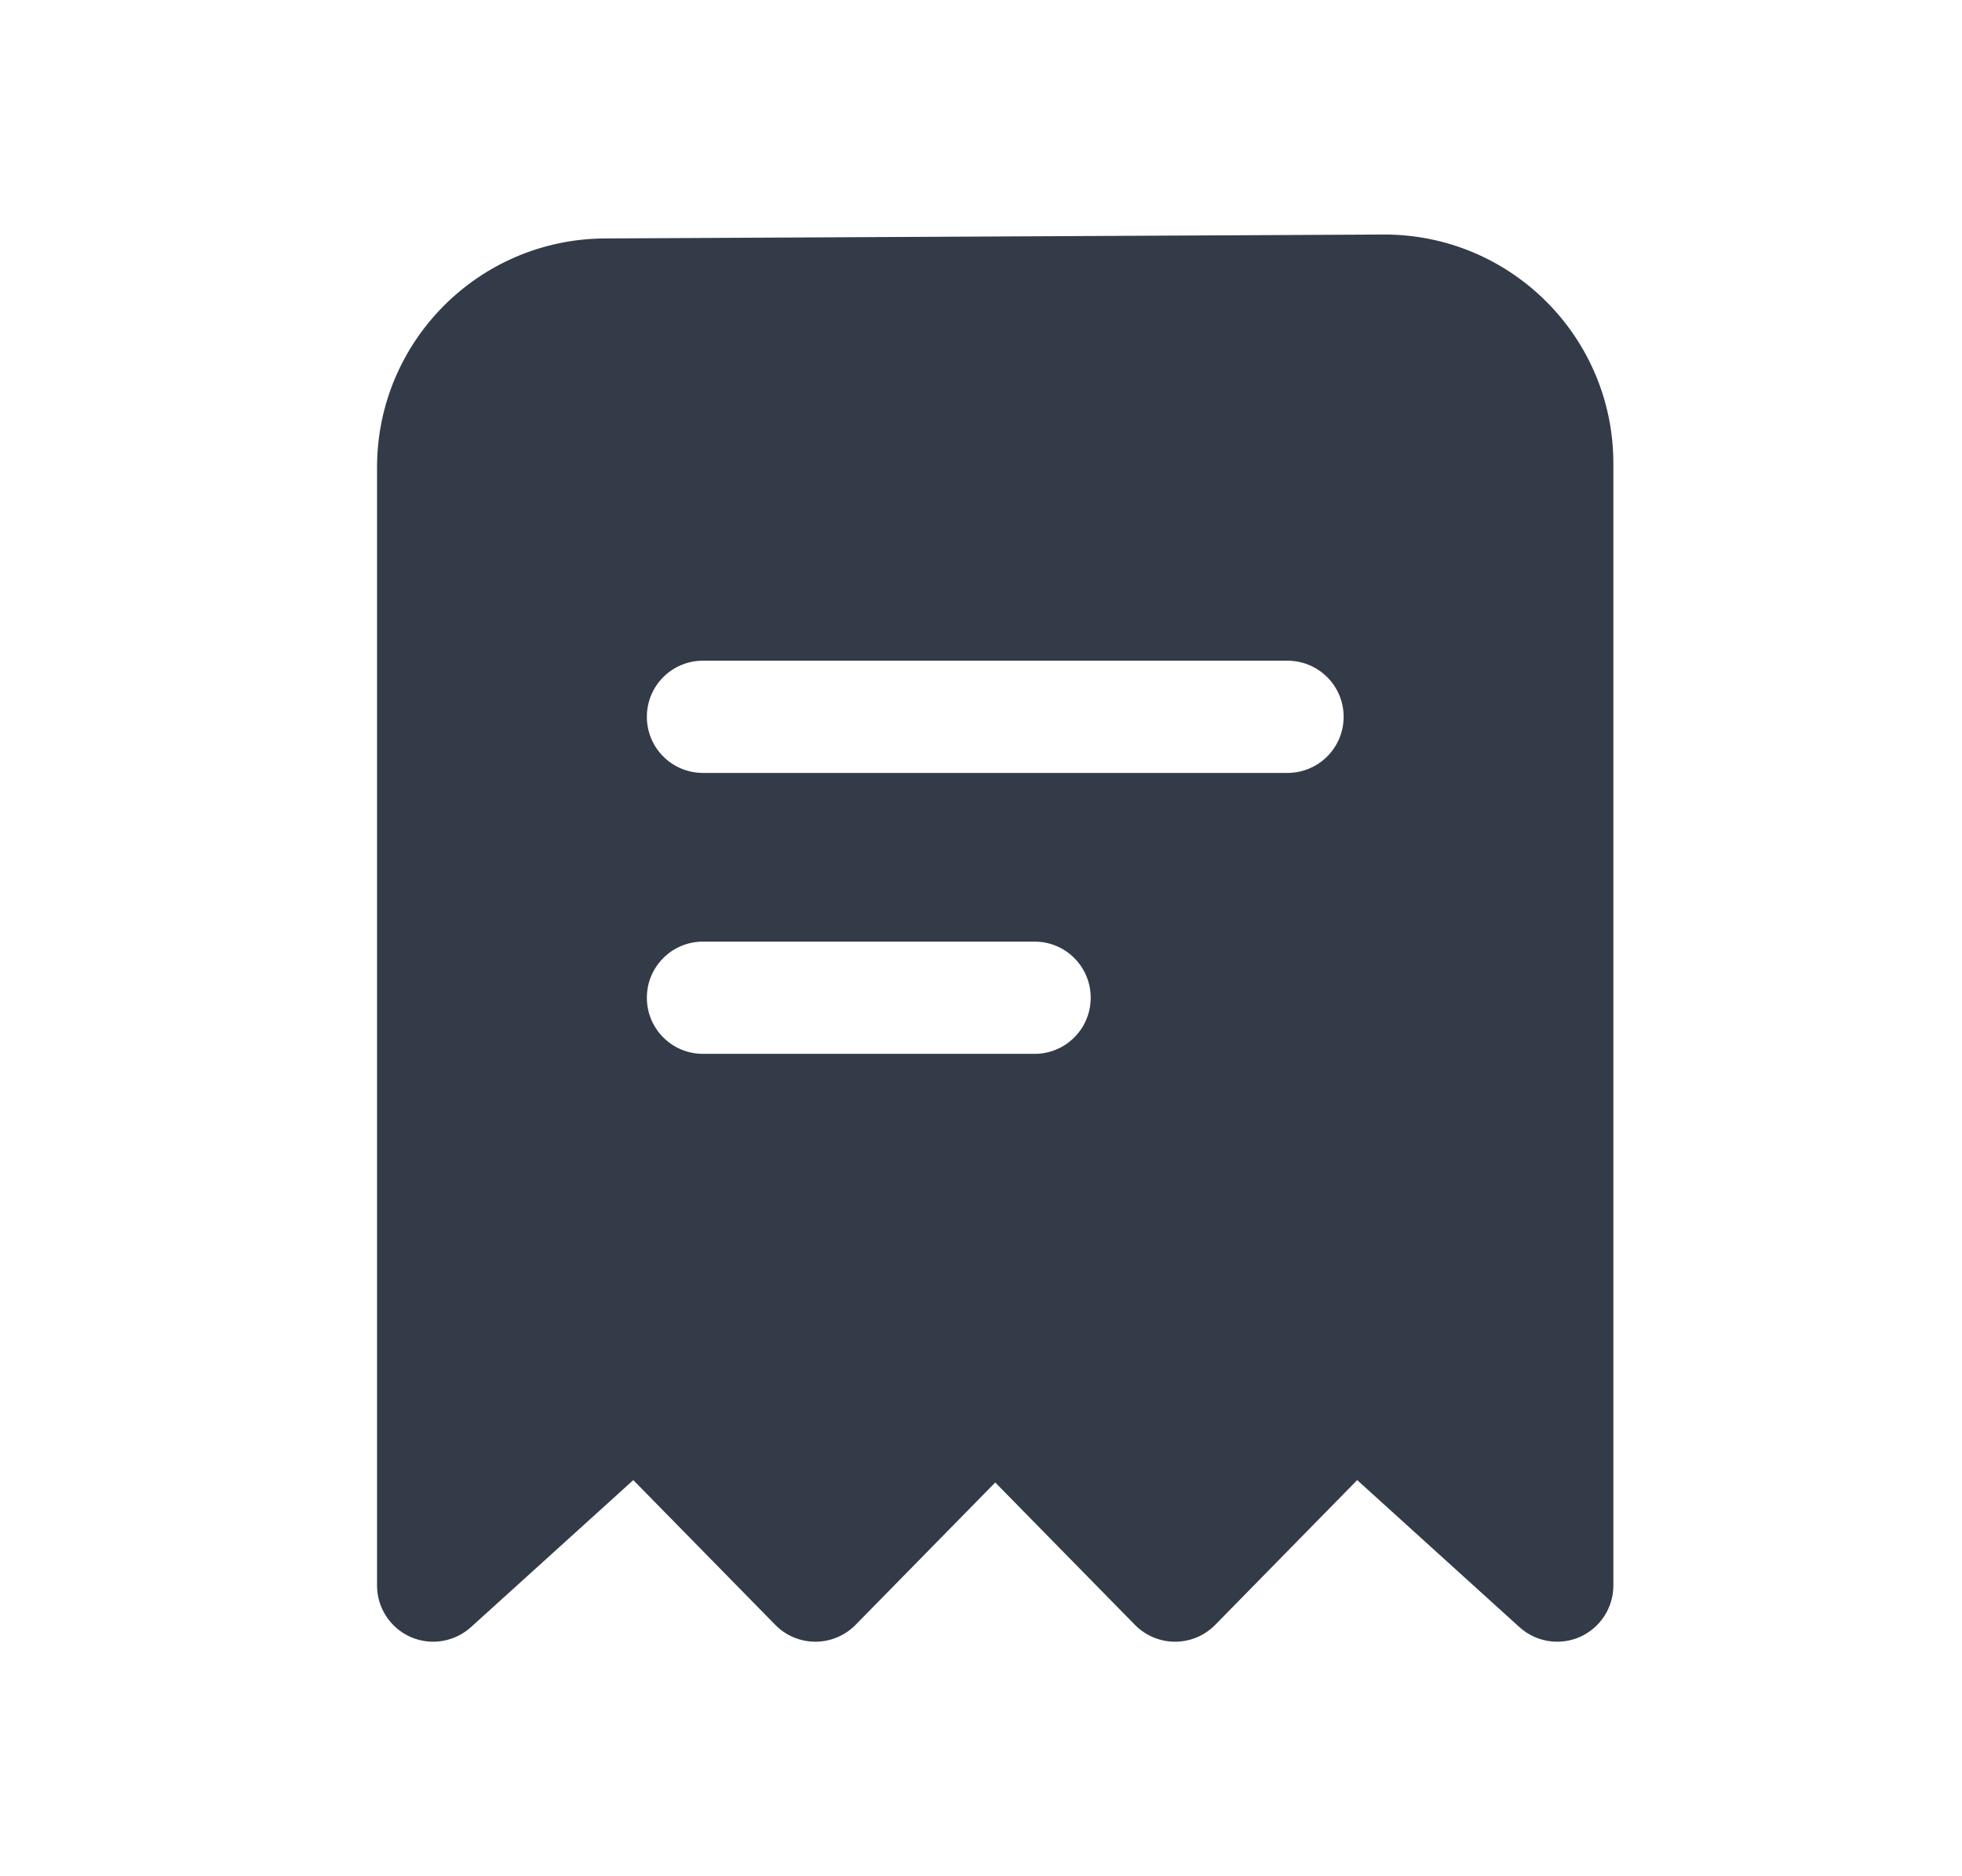 <svg width="23" height="22" viewBox="0 0 23 22" fill="none" xmlns="http://www.w3.org/2000/svg">
<path fill-rule="evenodd" clip-rule="evenodd" d="M16.215 2.75C17.703 2.743 18.913 3.946 18.913 5.434V18.592C18.913 18.852 18.759 19.088 18.521 19.194C18.283 19.299 18.005 19.254 17.812 19.079L15.91 17.355L14.245 19.053C14.121 19.179 13.952 19.25 13.775 19.25C13.598 19.25 13.429 19.179 13.305 19.053L11.667 17.383L10.029 19.053C9.905 19.179 9.735 19.25 9.559 19.25C9.382 19.25 9.212 19.179 9.089 19.053L7.424 17.355L5.521 19.079C5.328 19.254 5.05 19.299 4.812 19.194C4.574 19.088 4.42 18.852 4.42 18.592V5.48C4.42 4.003 5.614 2.803 7.091 2.796L16.215 2.75ZM8.241 7.747C7.877 7.747 7.583 8.041 7.583 8.405C7.583 8.769 7.877 9.063 8.241 9.063H15.092C15.456 9.063 15.751 8.769 15.751 8.405C15.751 8.041 15.456 7.747 15.092 7.747H8.241ZM7.583 11.699C7.583 11.335 7.877 11.041 8.241 11.041H12.128C12.492 11.041 12.786 11.335 12.786 11.699C12.786 12.063 12.492 12.357 12.128 12.357H8.241C7.877 12.357 7.583 12.063 7.583 11.699Z" fill="#333B48"/>
</svg>

